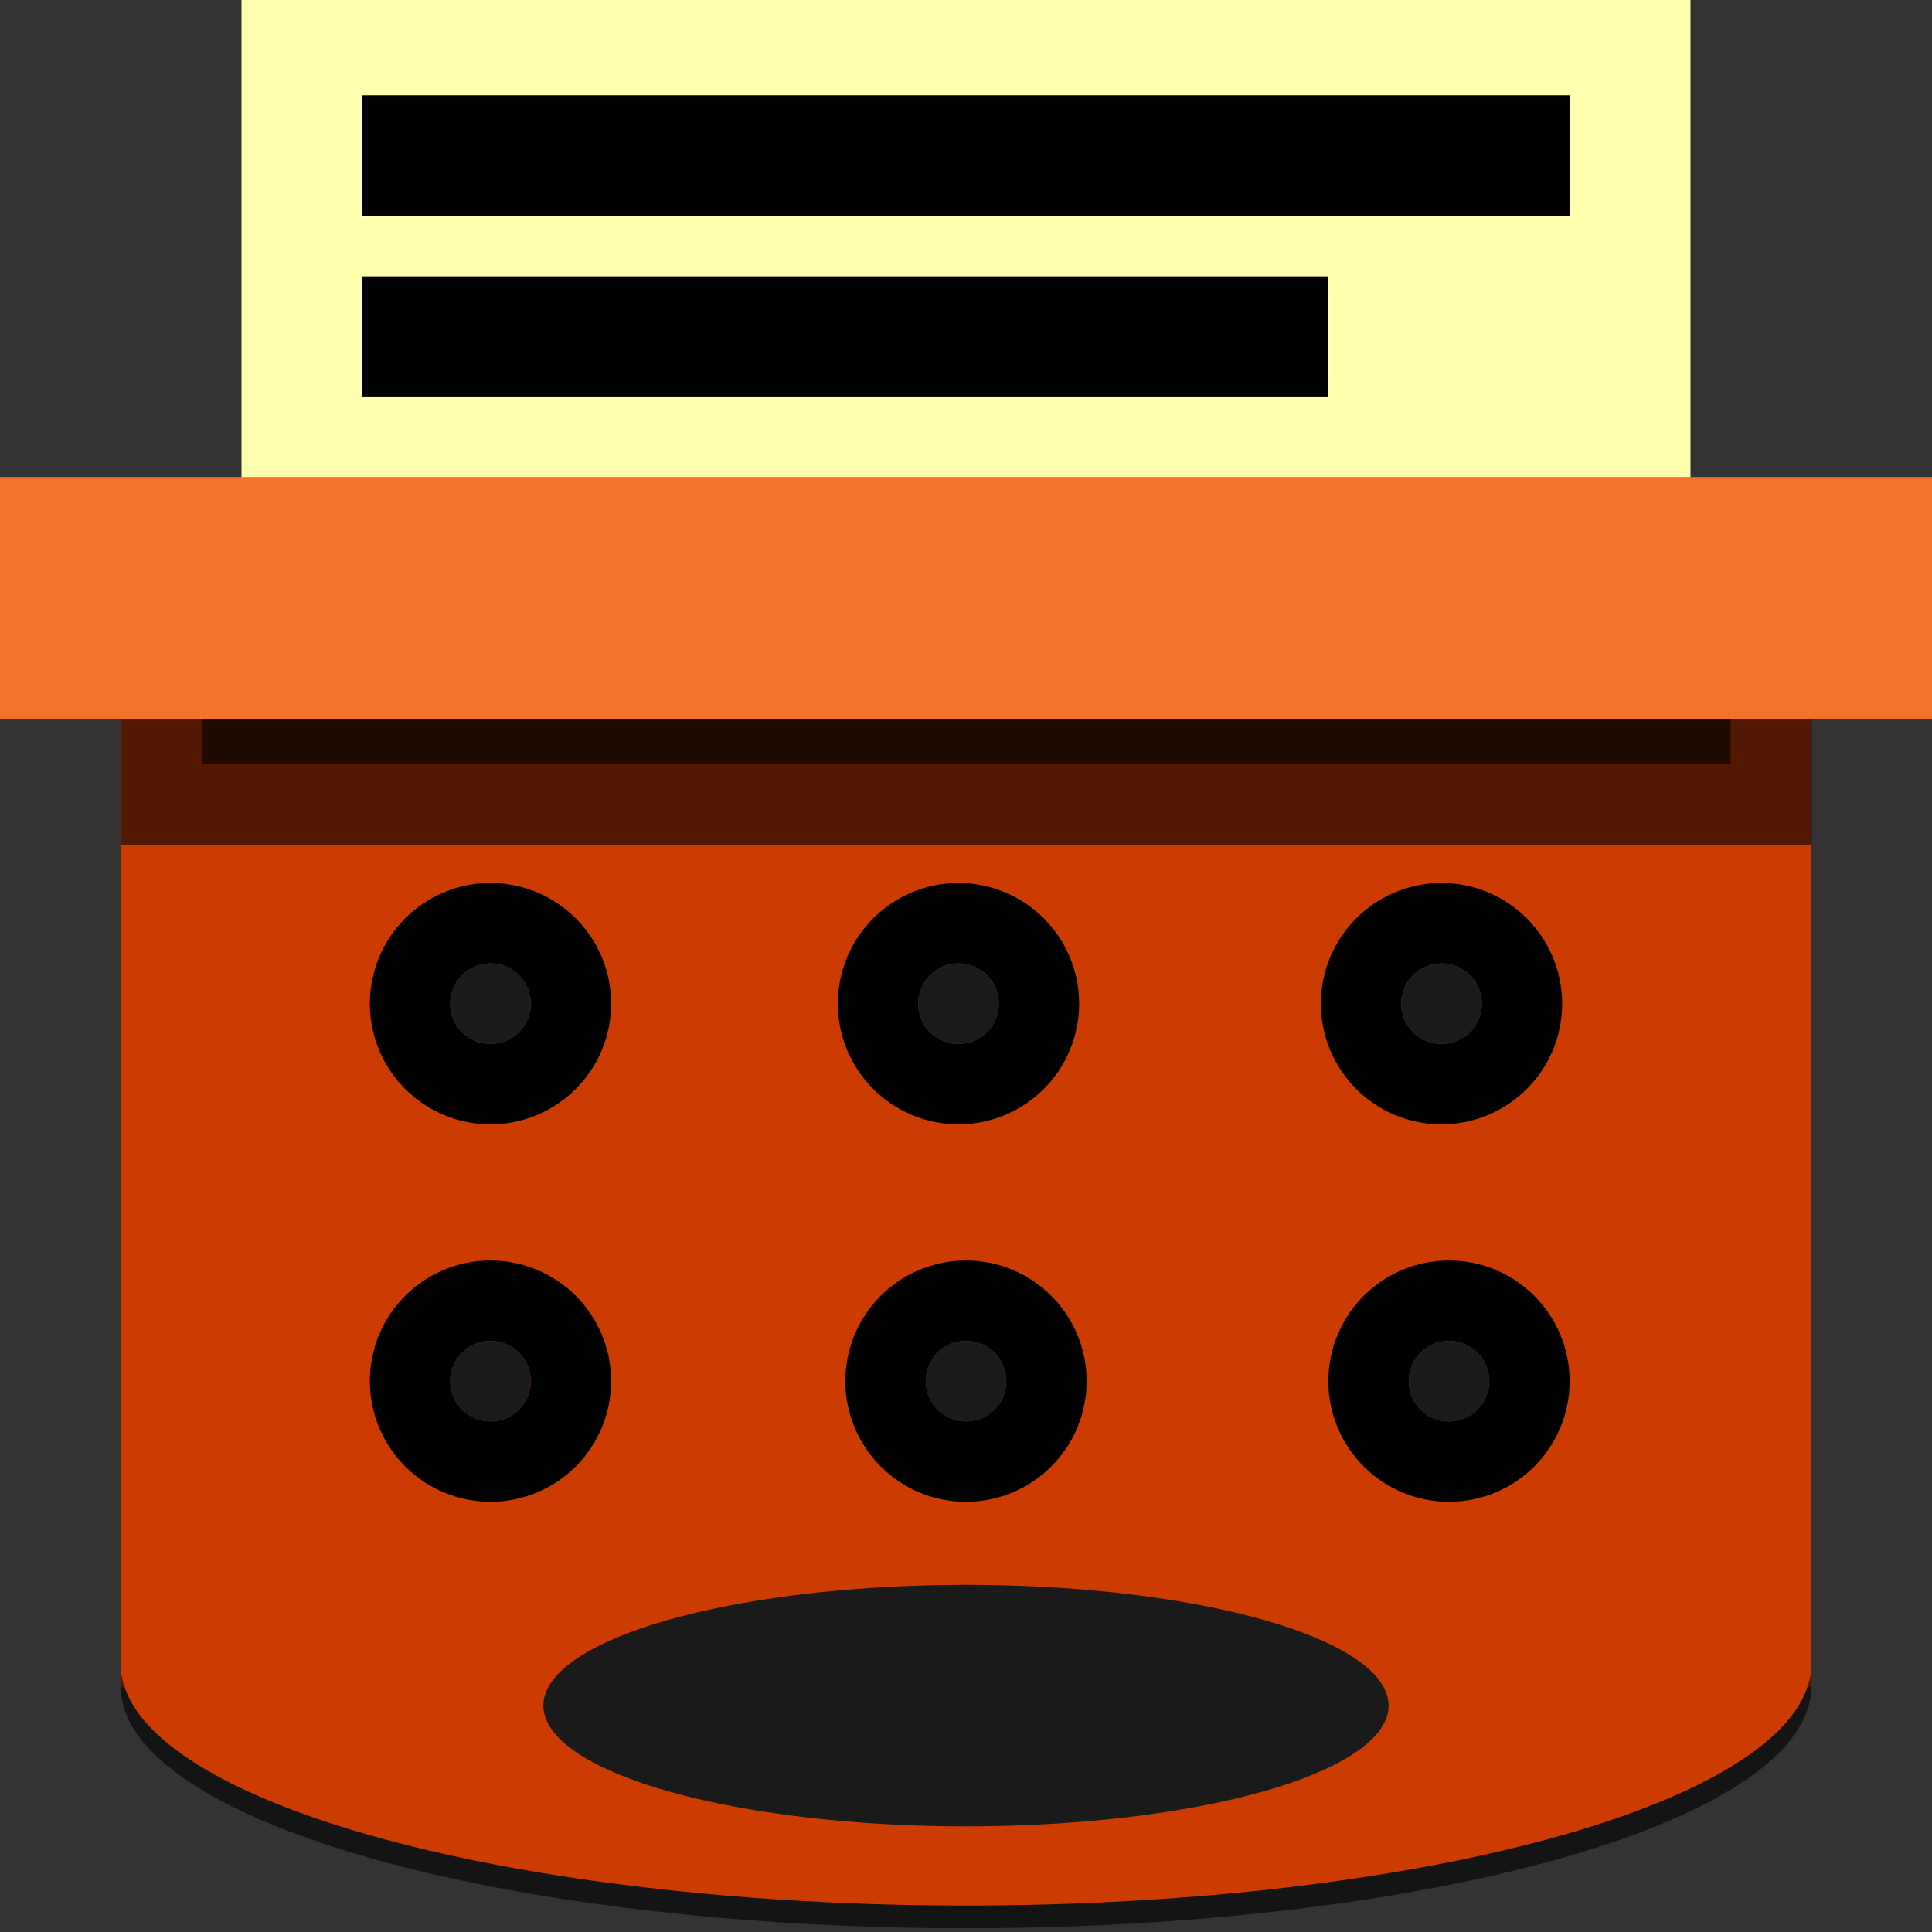 <?xml version="1.0" encoding="UTF-8" standalone="no"?>
<svg
   xmlns:dc="http://purl.org/dc/elements/1.1/"
   xmlns:cc="http://creativecommons.org/ns#"
   xmlns:rdf="http://www.w3.org/1999/02/22-rdf-syntax-ns#"
   xmlns:svg="http://www.w3.org/2000/svg"
   xmlns="http://www.w3.org/2000/svg"
   xmlns:xlink="http://www.w3.org/1999/xlink"
   xmlns:sodipodi="http://sodipodi.sourceforge.net/DTD/sodipodi-0.dtd"
   xmlns:inkscape="http://www.inkscape.org/namespaces/inkscape"
   version="1.1"
   width="16"
   height="16"
   id="svg3935"
   inkscape:version="0.91 r13725"
   sodipodi:docname="TrimDown16.svg">
  <rect width="100%" height="100%" fill="#333333" stroke="none"/>
  <sodipodi:namedview
     pagecolor="#ffffff"
     bordercolor="#666666"
     borderopacity="1"
     objecttolerance="10"
     gridtolerance="10"
     guidetolerance="10"
     inkscape:pageopacity="0"
     inkscape:pageshadow="2"
     inkscape:window-width="1366"
     inkscape:window-height="705"
     id="namedview21"
     showgrid="true"
     inkscape:zoom="16"
     inkscape:cx="9.9227089"
     inkscape:cy="6.5778605"
     inkscape:window-x="0"
     inkscape:window-y="30"
     inkscape:window-maximized="1"
     inkscape:current-layer="svg3935"
     showborder="false">
    <inkscape:grid
       type="xygrid"
       id="grid4188"
       empspacing="4" />
    <inkscape:grid
       type="xygrid"
       id="grid4190"
       empspacing="2"
       spacingx="0.5"
       spacingy="0.5"
       color="#ff3fff"
       opacity="0.125"
       empcolor="#3fffff"
       empopacity="0.137" />
  </sodipodi:namedview>
  <defs
     id="defs3937">
    <linearGradient
       x1="71.204"
       y1="6.238"
       x2="71.204"
       y2="44.341"
       id="linearGradient3071"
       xlink:href="#linearGradient4011"
       gradientUnits="userSpaceOnUse"
       gradientTransform="matrix(0.351,0,0,0.351,-17.204,-0.909)" />
    <linearGradient
       id="linearGradient4011">
      <stop
         id="stop4013"
         style="stop-color:#ffffff;stop-opacity:1"
         offset="0" />
      <stop
         id="stop4015"
         style="stop-color:#ffffff;stop-opacity:0.235"
         offset="0.508" />
      <stop
         id="stop4017"
         style="stop-color:#ffffff;stop-opacity:0.157"
         offset="0.835" />
      <stop
         id="stop4019"
         style="stop-color:#ffffff;stop-opacity:0.392"
         offset="1" />
    </linearGradient>
    <linearGradient
       id="linearGradient947-5">
      <stop
         id="stop943-6"
         style="stop-color:#64baff;stop-opacity:1"
         offset="0" />
      <stop
         id="stop945-2"
         style="stop-color:#3689e6;stop-opacity:1"
         offset="1" />
    </linearGradient>
    <linearGradient
       x1="2035.165"
       y1="3208.074"
       x2="2035.165"
       y2="3241.997"
       id="linearGradient11527-6-5-3"
       xlink:href="#linearGradient947-5"
       gradientUnits="userSpaceOnUse"
       gradientTransform="matrix(0.575,0,0,0.43,-1164.014,-1377.772)" />
    <radialGradient
       gradientTransform="matrix(0,1.829,-1.935,-4.9789892e-8,23.852,-7.862)"
       gradientUnits="userSpaceOnUse"
       xlink:href="#linearGradient2867-449-88-871-390-598-476-591-434-148-57-177-3-8-8"
       id="radialGradient3386"
       fy="8.45"
       fx="1.198"
       r="20"
       cy="8.45"
       cx="1.198" />
    <linearGradient
       id="linearGradient2867-449-88-871-390-598-476-591-434-148-57-177-3-8-8">
      <stop
         offset="0"
         style="stop-color:#95a3ab;stop-opacity:1"
         id="stop3750-8-9-0" />
      <stop
         offset="0.262"
         style="stop-color:#667885;stop-opacity:1"
         id="stop3752-3-2-2" />
      <stop
         offset="0.705"
         style="stop-color:#485a6c;stop-opacity:1"
         id="stop3754-7-2-2-9" />
      <stop
         offset="1"
         style="stop-color:#273445;stop-opacity:1"
         id="stop3756-9-3-05" />
    </linearGradient>
    <linearGradient
       x1="74.06"
       y1="16.561"
       x2="74.06"
       y2="42.942"
       id="linearGradient3097"
       xlink:href="#linearGradient4806-9"
       gradientUnits="userSpaceOnUse"
       gradientTransform="matrix(0.531,0,0,0.531,-31.303,-7.789)" />
    <linearGradient
       id="linearGradient4806-9">
      <stop
         id="stop4808-49"
         style="stop-color:#ffffff;stop-opacity:1"
         offset="0" />
      <stop
         id="stop4810-05"
         style="stop-color:#ffffff;stop-opacity:0.235"
         offset="0.424" />
      <stop
         id="stop4812-6"
         style="stop-color:#ffffff;stop-opacity:0.157"
         offset="0.821" />
      <stop
         id="stop4814-7"
         style="stop-color:#ffffff;stop-opacity:0.392"
         offset="1" />
    </linearGradient>
  </defs>
  <rect
     style="opacity:1;fill:#ffffad;fill-opacity:1;fill-rule:nonzero;stroke:none;stroke-width:2;stroke-linecap:square;stroke-linejoin:miter;stroke-miterlimit:4;stroke-dasharray:none;stroke-opacity:1"
     id="rect4168"
     width="12"
     height="4.061"
     x="2"
     y="0" />
  <rect
     style="opacity:1;fill:#cc3b02;fill-opacity:1;fill-rule:nonzero;stroke:none;stroke-width:2;stroke-linecap:square;stroke-linejoin:miter;stroke-miterlimit:4;stroke-dasharray:none;stroke-opacity:1"
     id="rect4162"
     width="14"
     height="10"
     x="1"
     y="3.969" />
  <rect
     style="opacity:0.6;fill:#000000;fill-opacity:1;fill-rule:nonzero;stroke:#000000;stroke-width:1.344;stroke-linecap:square;stroke-linejoin:miter;stroke-miterlimit:4;stroke-dasharray:none;stroke-opacity:1"
     id="rect4180"
     width="12.656"
     height="0.5"
     x="1.676"
     y="5.828" />
  <ellipse
     ry="2"
     rx="7"
     cy="13.969"
     cx="8"
     id="ellipse4176"
     style="opacity:0.6;fill:#000000;fill-opacity:1;fill-rule:nonzero;stroke:none;stroke-width:2;stroke-linecap:square;stroke-linejoin:miter;stroke-miterlimit:4;stroke-dasharray:none;stroke-opacity:1" />
  <rect
     style="opacity:1;fill:#f37329;fill-opacity:1;fill-rule:nonzero;stroke:none;stroke-width:2;stroke-linecap:square;stroke-linejoin:miter;stroke-miterlimit:4;stroke-dasharray:none;stroke-opacity:1"
     id="rect4164"
     width="16"
     height="2.006"
     x="0"
     y="3.95" />
  <ellipse
     style="opacity:1;fill:#cc3b02;fill-opacity:1;fill-rule:nonzero;stroke:none;stroke-width:2;stroke-linecap:square;stroke-linejoin:miter;stroke-miterlimit:4;stroke-dasharray:none;stroke-opacity:1"
     id="path4170"
     cx="8"
     cy="13.781"
     rx="7"
     ry="2" />
  <circle
     style="opacity:1;fill:#1a1a1a;fill-opacity:1;fill-rule:nonzero;stroke:#000000;stroke-width:1.333;stroke-linecap:square;stroke-linejoin:miter;stroke-miterlimit:4;stroke-dasharray:none;stroke-opacity:1"
     id="path4182"
     cx="4.062"
     cy="8.312"
     r="0.333" />
  <circle
     cy="8.312"
     cx="7.938"
     id="circle4184"
     style="opacity:1;fill:#1a1a1a;fill-opacity:1;fill-rule:nonzero;stroke:#000000;stroke-width:1.333;stroke-linecap:square;stroke-linejoin:miter;stroke-miterlimit:4;stroke-dasharray:none;stroke-opacity:1"
     r="0.333" />
  <circle
     cy="11.438"
     cx="4.062"
     id="circle4188"
     style="opacity:1;fill:#1a1a1a;fill-opacity:1;fill-rule:nonzero;stroke:#000000;stroke-width:1.333;stroke-linecap:square;stroke-linejoin:miter;stroke-miterlimit:4;stroke-dasharray:none;stroke-opacity:1"
     r="0.333" />
  <circle
     style="opacity:1;fill:#1a1a1a;fill-opacity:1;fill-rule:nonzero;stroke:#000000;stroke-width:1.333;stroke-linecap:square;stroke-linejoin:miter;stroke-miterlimit:4;stroke-dasharray:none;stroke-opacity:1"
     id="circle4190"
     cx="8"
     cy="11.438"
     r="0.333" />
  <path
     style="fill:none;fill-rule:evenodd;stroke:#000000;stroke-width:1px;stroke-linecap:butt;stroke-linejoin:miter;stroke-opacity:1"
     d="m 3,1.289 10,0"
     id="path4176"
     inkscape:connector-curvature="0" />
  <path
     style="fill:none;fill-rule:evenodd;stroke:#000000;stroke-width:1px;stroke-linecap:butt;stroke-linejoin:miter;stroke-opacity:1"
     d="m 3,2.789 8,0"
     id="path4178"
     inkscape:connector-curvature="0" />
  <ellipse
     style="opacity:1;fill:#1a1a1a;fill-opacity:1;fill-rule:nonzero;stroke:none;stroke-width:2;stroke-linecap:square;stroke-linejoin:miter;stroke-miterlimit:4;stroke-dasharray:none;stroke-opacity:1"
     id="path4180"
     cx="8"
     cy="14.125"
     rx="3.5"
     ry="1" />
  <circle
     r="0.333"
     style="opacity:1;fill:#1a1a1a;fill-opacity:1;fill-rule:nonzero;stroke:#000000;stroke-width:1.333;stroke-linecap:square;stroke-linejoin:miter;stroke-miterlimit:4;stroke-dasharray:none;stroke-opacity:1"
     id="circle4182"
     cx="11.938"
     cy="8.312" />
  <circle
     r="0.333"
     cy="11.438"
     cx="12"
     id="circle4185"
     style="opacity:1;fill:#1a1a1a;fill-opacity:1;fill-rule:nonzero;stroke:#000000;stroke-width:1.333;stroke-linecap:square;stroke-linejoin:miter;stroke-miterlimit:4;stroke-dasharray:none;stroke-opacity:1" />
</svg>
